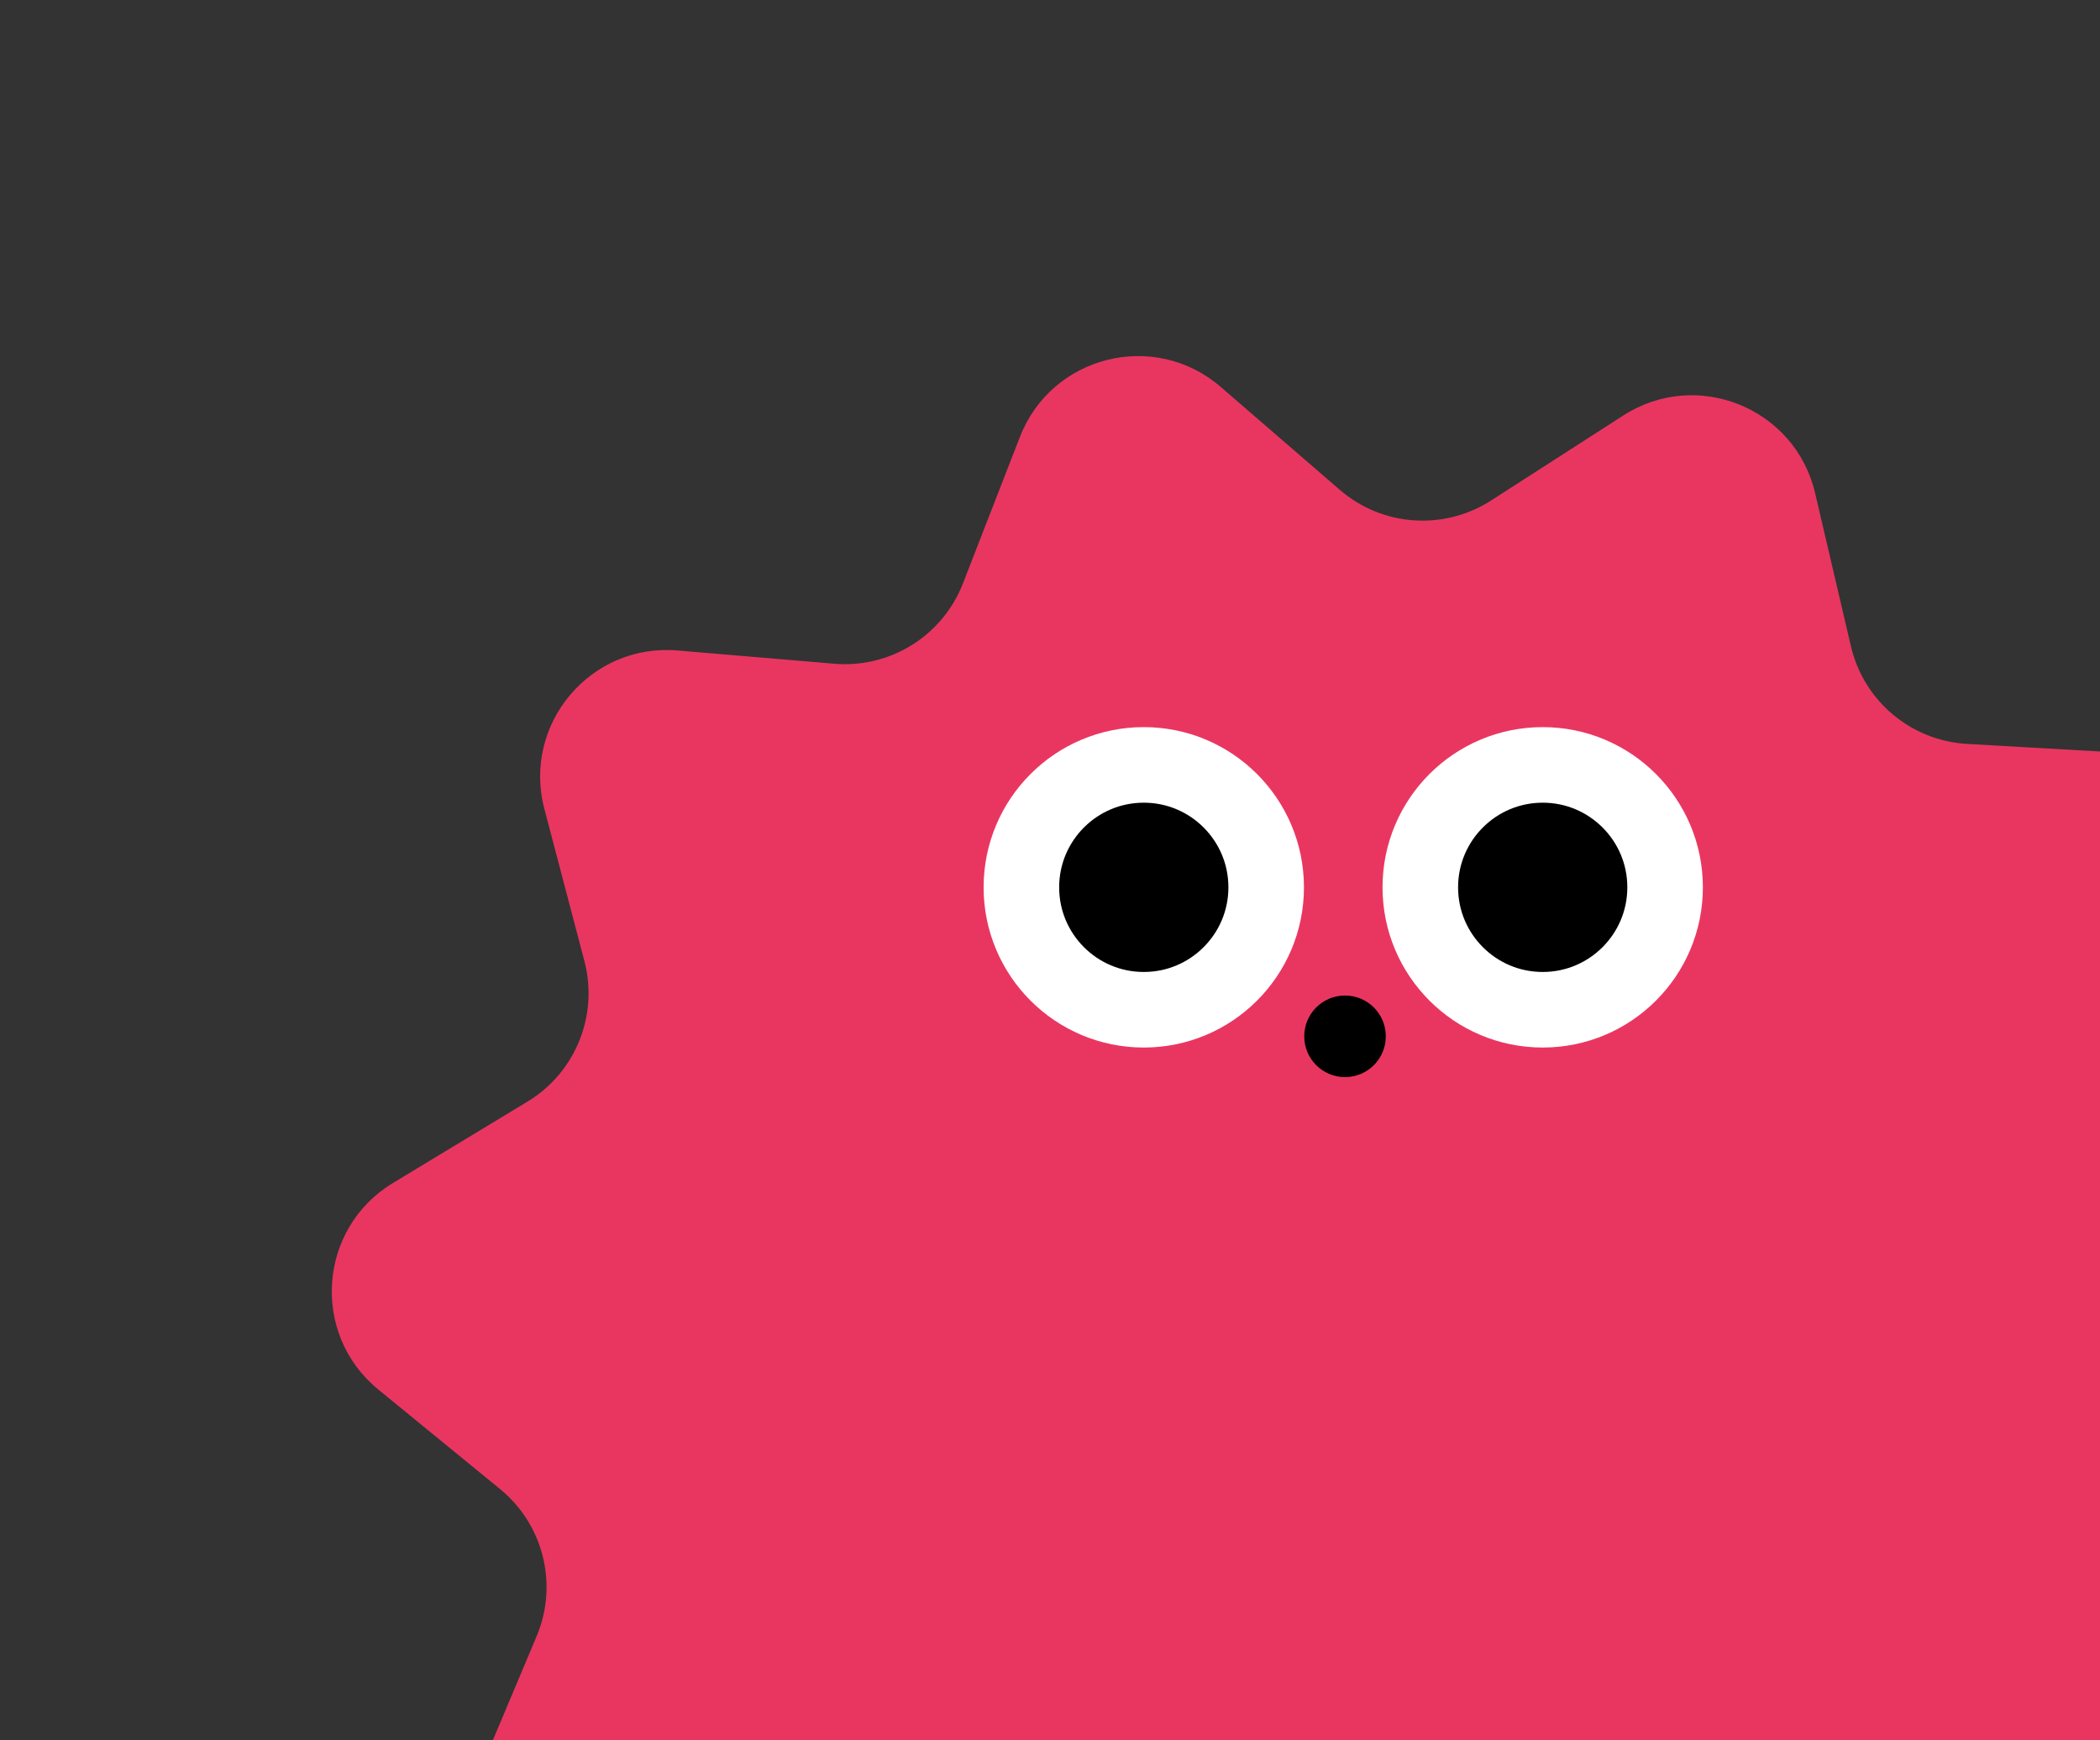 <svg width="140" height="116" viewBox="0 0 140 116" fill="none" xmlns="http://www.w3.org/2000/svg">
<rect x="0" y="0" width="140" height="116" fill="#333333" stroke="none"/>
<path d="M67.997 29.117C70.112 23.682 76.971 21.978 81.384 25.792L89.318 32.648C92.149 35.095 96.254 35.386 99.403 33.362L108.223 27.691C113.129 24.537 119.679 27.189 121.008 32.869L123.396 43.079C124.249 46.723 127.399 49.371 131.136 49.584L141.605 50.181C147.428 50.513 151.168 56.509 148.904 61.885L144.835 71.549C143.383 74.998 144.375 78.992 147.273 81.361L155.392 87.997C159.908 91.688 159.409 98.738 154.418 101.756L145.446 107.183C142.243 109.12 140.698 112.934 141.651 116.554L144.318 126.695C145.802 132.335 141.255 137.745 135.443 137.254L124.994 136.37C121.265 136.055 117.773 138.233 116.416 141.721L112.614 151.493C110.498 156.928 103.64 158.633 99.227 154.819L91.293 147.962C88.461 145.515 84.356 145.225 81.208 147.249L72.388 152.92C67.482 156.074 60.931 153.421 59.603 147.742L57.214 137.531C56.362 133.887 53.212 131.239 49.475 131.026L39.006 130.43C33.183 130.098 29.443 124.101 31.706 118.726L35.775 109.062C37.228 105.612 36.235 101.618 33.337 99.25L25.219 92.614C20.703 88.922 21.202 81.873 26.192 78.854L35.165 73.427C38.367 71.491 39.912 67.676 38.96 64.057L36.292 53.916C34.809 48.275 39.356 42.865 45.168 43.356L55.616 44.24C59.346 44.556 62.837 42.378 64.195 38.89L67.997 29.117Z" fill="#E93660"/>
<circle cx="89.668" cy="69.073" r="2.316" fill="black" stroke="black" stroke-width="0.806"/>
<circle cx="102.847" cy="59.143" r="8.16" fill="black" stroke="white" stroke-width="5.037"/>
<circle cx="76.252" cy="59.143" r="8.16" fill="black" stroke="white" stroke-width="5.037"/>
</svg>
